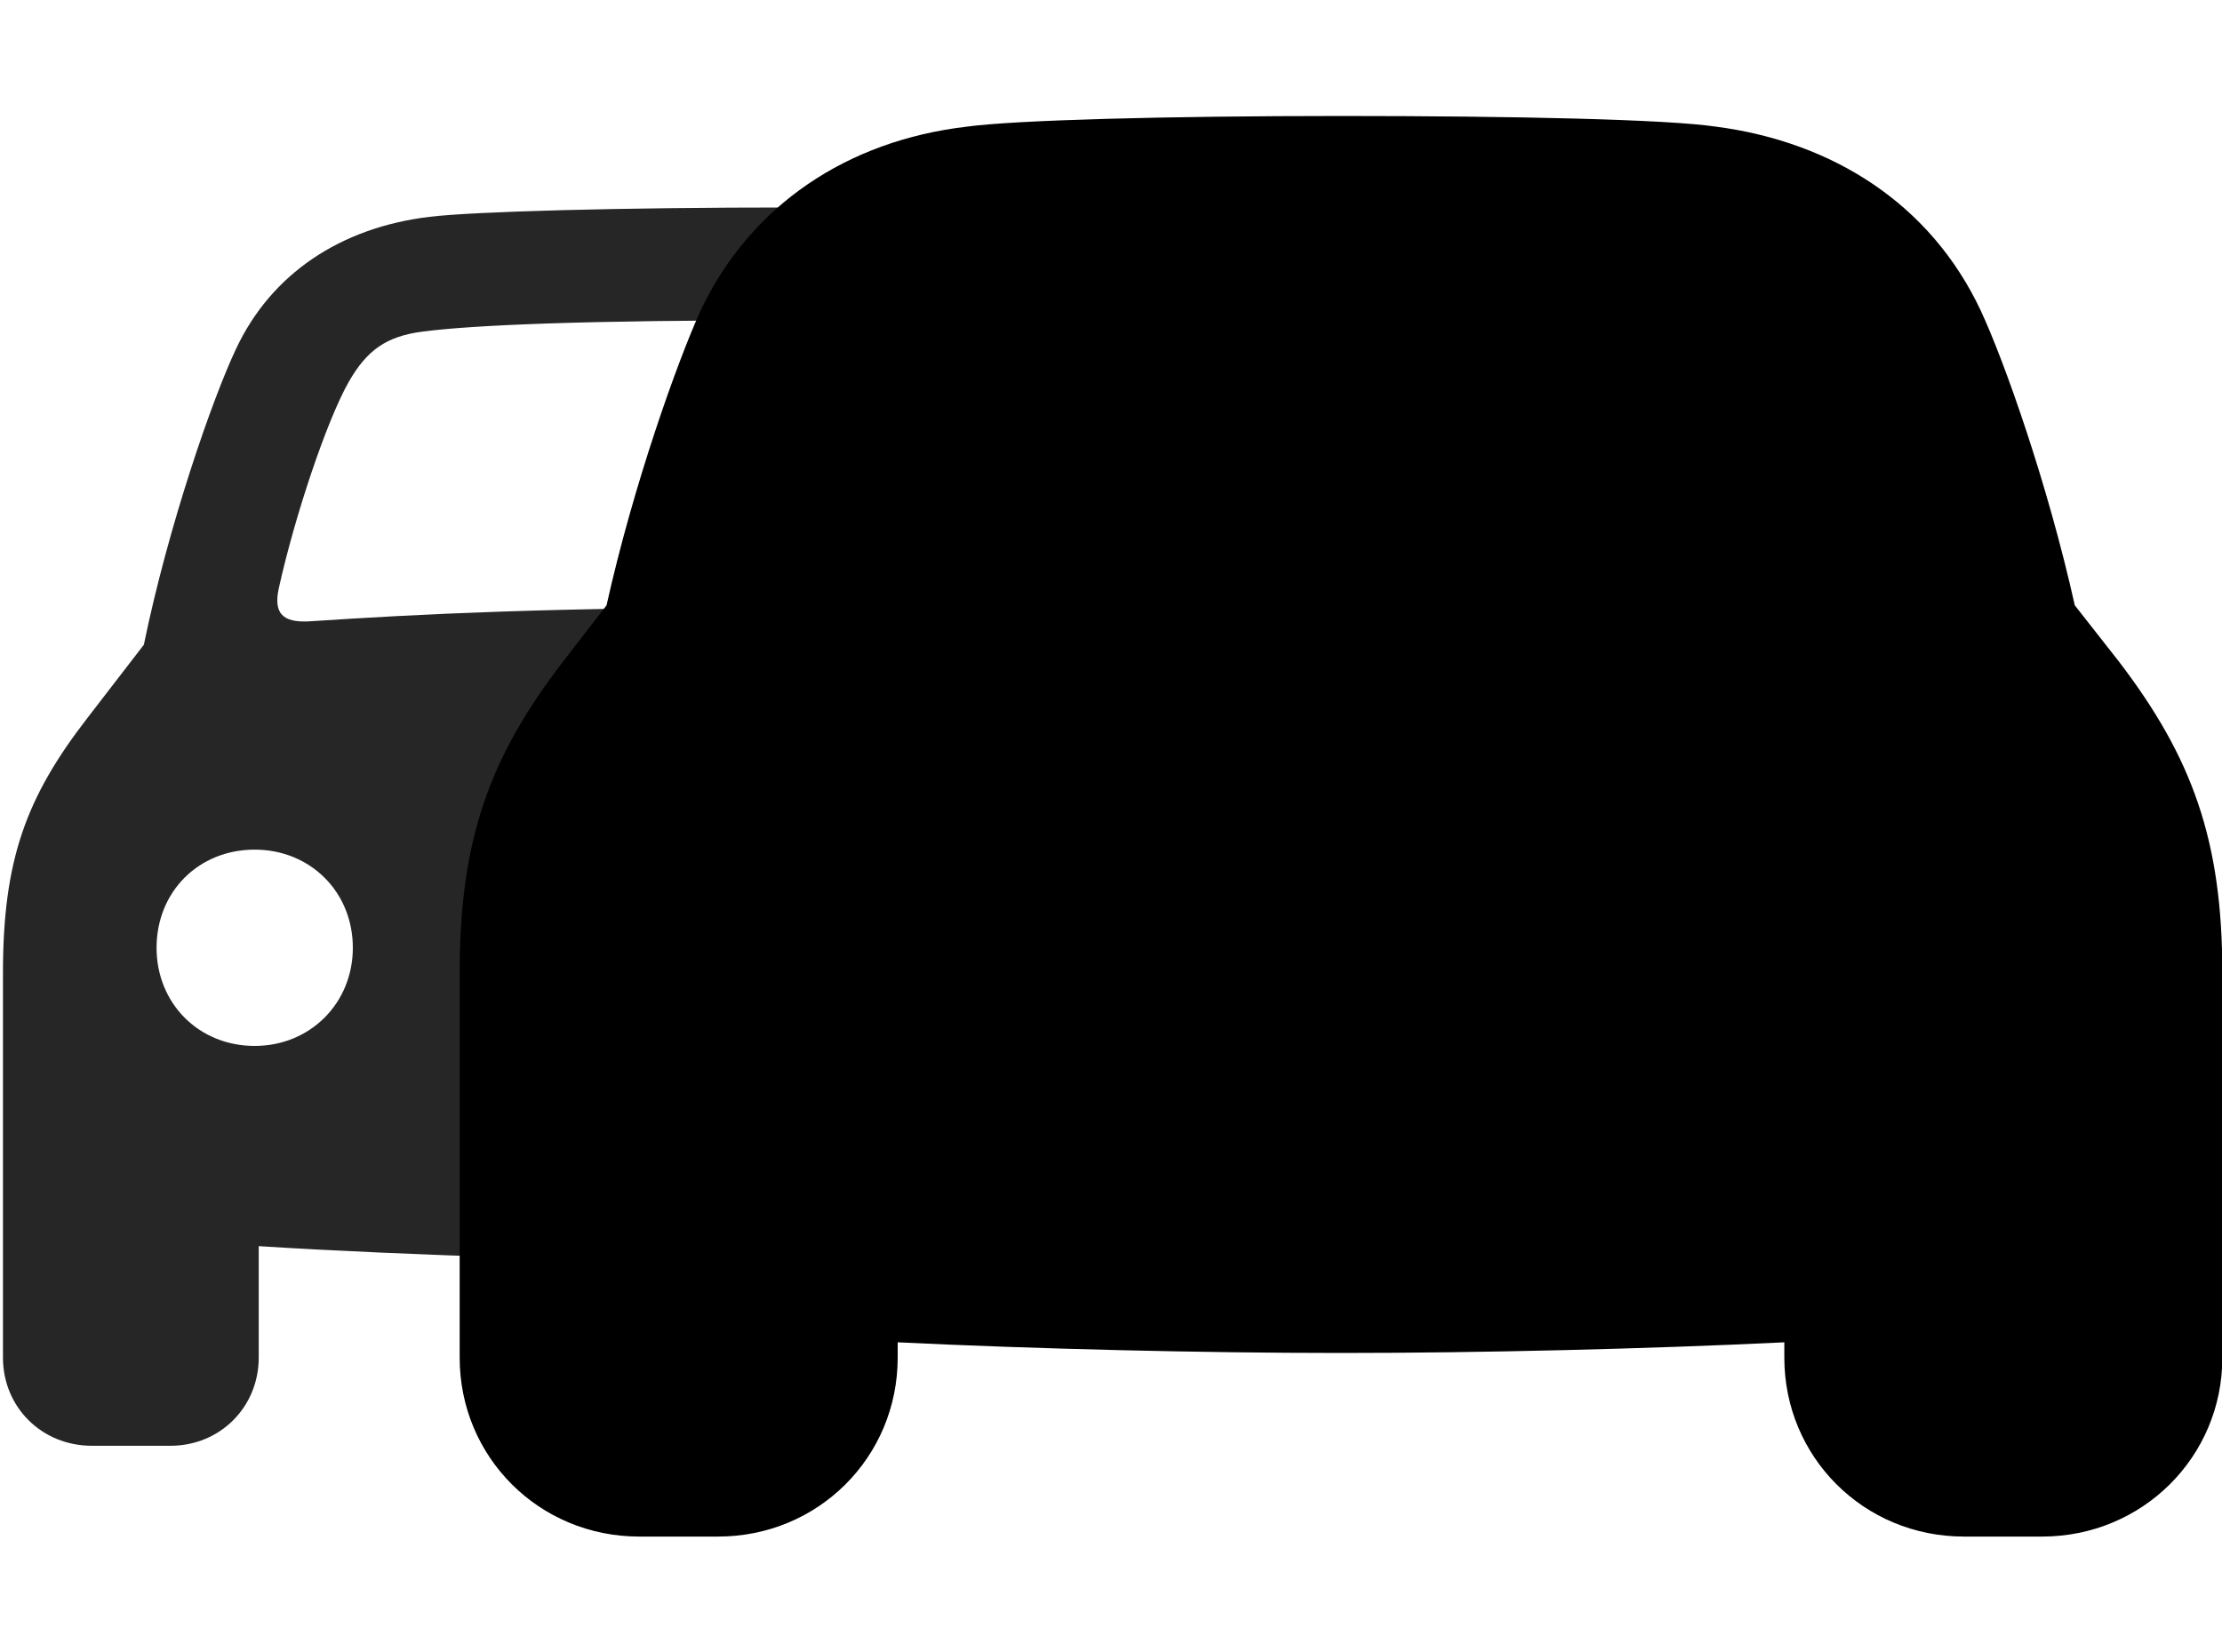 <svg width="39" height="29" viewBox="0 0 39 29" fill="currentColor" xmlns="http://www.w3.org/2000/svg">
<g clip-path="url(#clip0_2207_35783)">
<path d="M13.916 22.157C17.865 22.157 23.092 21.958 25.318 21.701C26.9 21.525 27.791 20.646 27.791 19.146V17.083C27.791 15.103 27.392 14.001 26.302 12.595L25.318 11.318C24.884 9.208 24.111 6.993 23.701 6.126C23.08 4.802 21.861 4.017 20.302 3.806C19.517 3.7 16.951 3.642 13.916 3.642C10.892 3.642 8.326 3.712 7.541 3.806C5.982 3.993 4.763 4.802 4.142 6.126C3.732 6.993 2.959 9.208 2.525 11.318L1.541 12.595C0.451 14.001 0.052 15.103 0.052 17.083V23.833C0.052 24.701 0.732 25.38 1.611 25.38H2.994C3.861 25.38 4.541 24.701 4.541 23.833V21.876C7.142 22.04 10.904 22.157 13.916 22.157ZM4.892 10.333C5.174 9.056 5.736 7.38 6.123 6.7C6.439 6.15 6.779 5.904 7.412 5.822C8.302 5.704 10.295 5.622 13.916 5.622C17.549 5.622 19.541 5.681 20.431 5.822C21.052 5.915 21.392 6.15 21.721 6.7C22.119 7.368 22.646 9.056 22.951 10.333C23.056 10.767 22.881 10.931 22.424 10.908C20.478 10.779 18.158 10.661 13.916 10.661C9.685 10.661 7.365 10.779 5.42 10.908C4.963 10.931 4.799 10.767 4.892 10.333ZM4.47 18.361C3.486 18.361 2.748 17.611 2.748 16.638C2.748 15.654 3.486 14.915 4.47 14.915C5.443 14.915 6.193 15.654 6.193 16.638C6.193 17.611 5.443 18.361 4.47 18.361ZM10.822 18.525C10.025 18.525 9.463 17.974 9.463 17.165C9.463 16.368 10.025 15.818 10.822 15.818H17.021C17.818 15.818 18.381 16.368 18.381 17.165C18.381 17.974 17.818 18.525 17.021 18.525H10.822ZM22.377 18.665C21.392 18.665 20.654 17.915 20.654 16.943C20.654 15.958 21.392 15.22 22.377 15.22C23.349 15.22 24.088 15.958 24.088 16.943C24.088 17.915 23.349 18.665 22.377 18.665Z" fill="currentColor" fill-opacity="0.85"/>
<path d="M11.22 26.974H12.603C14.361 26.974 15.756 25.579 15.756 23.833V23.564C18.17 23.681 21.099 23.751 23.537 23.751C25.963 23.751 28.904 23.681 31.318 23.564V23.833C31.318 25.579 32.713 26.974 34.471 26.974H35.842C37.599 26.974 39.006 25.579 39.006 23.833V17.083C39.006 14.751 38.478 13.298 37.189 11.611L36.416 10.626C35.947 8.517 35.185 6.349 34.763 5.447C33.885 3.583 32.174 2.493 30.123 2.224C29.256 2.095 26.596 2.036 23.537 2.036C20.478 2.036 17.818 2.107 16.963 2.224C14.877 2.47 13.178 3.595 12.299 5.447C11.888 6.349 11.115 8.517 10.646 10.626L9.885 11.611C8.584 13.298 8.068 14.751 8.068 17.083V23.833C8.068 25.579 9.463 26.974 11.22 26.974Z" fill="currentColor"/>
<path d="M14.502 10.333C14.783 9.056 15.357 7.38 15.744 6.7C16.06 6.15 16.4 5.904 17.033 5.822C17.912 5.704 19.904 5.622 23.537 5.622C27.158 5.622 29.15 5.681 30.041 5.822C30.674 5.915 31.002 6.15 31.33 6.7C31.728 7.368 32.256 9.056 32.56 10.333C32.678 10.767 32.49 10.931 32.033 10.908C30.088 10.779 27.767 10.661 23.537 10.661C19.295 10.661 16.974 10.779 15.029 10.908C14.584 10.931 14.408 10.767 14.502 10.333ZM15.088 18.993C14.009 18.993 13.201 18.173 13.201 17.107C13.201 16.029 14.009 15.22 15.088 15.22C16.154 15.22 16.963 16.029 16.963 17.107C16.963 18.173 16.154 18.993 15.088 18.993ZM20.431 18.525C19.634 18.525 19.084 17.974 19.084 17.165C19.084 16.368 19.634 15.818 20.431 15.818H26.631C27.439 15.818 27.99 16.368 27.99 17.165C27.99 17.974 27.439 18.525 26.631 18.525H20.431ZM31.986 18.993C30.92 18.993 30.099 18.173 30.099 17.107C30.099 16.029 30.92 15.22 31.986 15.22C33.053 15.22 33.873 16.029 33.873 17.107C33.873 18.173 33.053 18.993 31.986 18.993ZM23.537 22.157C27.474 22.157 32.701 21.958 34.928 21.701C36.51 21.525 37.4 20.646 37.4 19.146V17.083C37.4 15.103 37.002 14.001 35.912 12.595L34.928 11.318C34.494 9.208 33.721 6.993 33.31 6.126C32.689 4.802 31.471 4.017 29.912 3.806C29.127 3.7 26.56 3.642 23.537 3.642C20.502 3.642 17.935 3.712 17.15 3.806C15.592 3.993 14.384 4.802 13.752 6.126C13.353 6.993 12.568 9.208 12.146 11.318L11.15 12.595C10.072 14.001 9.674 15.103 9.674 17.083V19.146C9.674 20.646 10.553 21.525 12.146 21.701C14.361 21.958 19.599 22.157 23.537 22.157ZM11.22 25.38H12.603C13.482 25.38 14.15 24.701 14.15 23.833V20.915L9.674 18.782V23.833C9.674 24.701 10.342 25.38 11.22 25.38ZM34.471 25.38H35.842C36.721 25.38 37.4 24.701 37.4 23.833V18.782L32.912 20.915V23.833C32.912 24.701 33.592 25.38 34.471 25.38Z" fill="currentColor" fill-opacity="0.85"/>
</g>
<defs>
<clipPath id="clip0_2207_35783">
<rect width="38.953" height="24.996" fill="currentColor" transform="translate(0.052 2.036)"/>
</clipPath>
</defs>
</svg>
